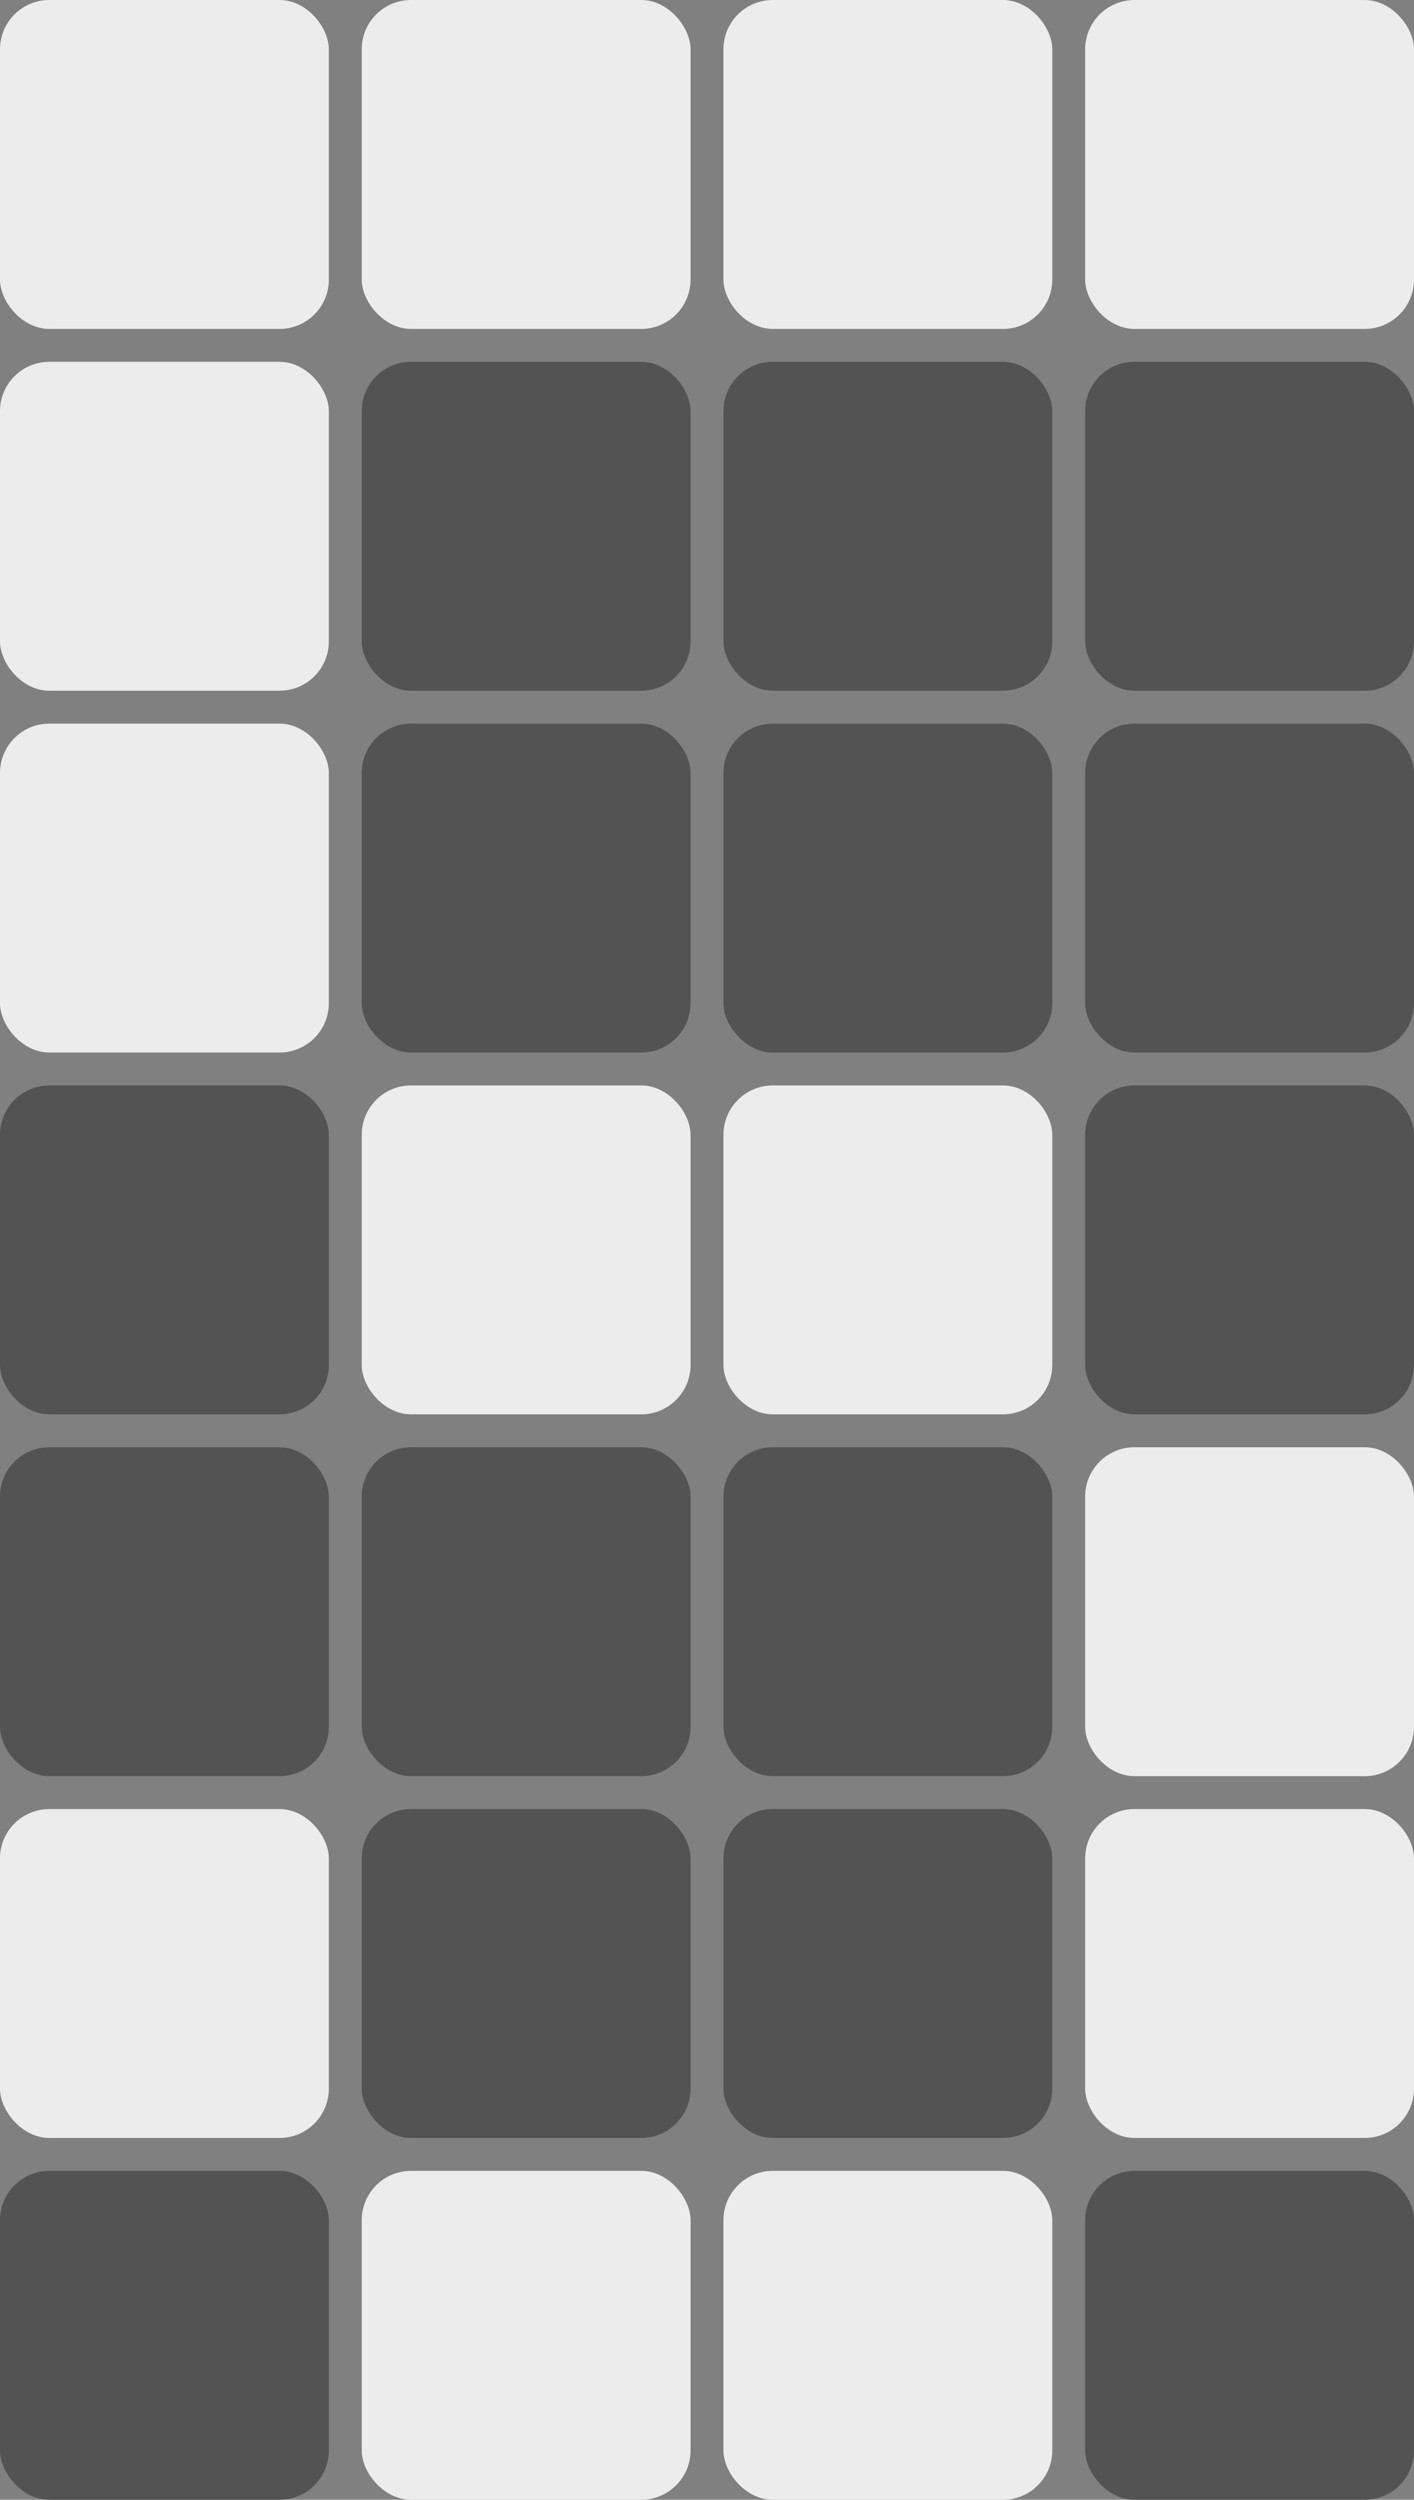 <svg width="86" height="152" viewBox="0 0 86 152" fill="none" xmlns="http://www.w3.org/2000/svg">
<rect x="0" y="0" width="86" height="152" fill="#808080" stroke="none"/>
<rect width="20" height="20" rx="3" fill="#ECECEC"/>
<rect x="22" y="22" width="20" height="20" rx="3" fill="#535353"/>
<rect y="22" width="20" height="20" rx="3" fill="#ECECEC"/>
<rect x="66" width="20" height="20" rx="3" fill="#ECECEC"/>
<rect x="66" y="22" width="20" height="20" rx="3" fill="#535353"/>
<rect x="44" y="22" width="20" height="20" rx="3" fill="#535353"/>
<rect x="22" width="20" height="20" rx="3" fill="#ECECEC"/>
<rect x="44" width="20" height="20" rx="3" fill="#ECECEC"/>
<rect y="44" width="20" height="20" rx="3" fill="#ECECEC"/>
<rect x="22" y="44" width="20" height="20" rx="3" fill="#535353"/>
<rect x="22" y="66" width="20" height="20" rx="3" fill="#ECECEC"/>
<rect y="66" width="20" height="20" rx="3" fill="#535353"/>
<rect x="44" y="44" width="20" height="20" rx="3" fill="#535353"/>
<rect x="66" y="44" width="20" height="20" rx="3" fill="#535353"/>
<rect x="66" y="66" width="20" height="20" rx="3" fill="#535353"/>
<rect x="44" y="66" width="20" height="20" rx="3" fill="#ECECEC"/>
<rect y="88" width="20" height="20" rx="3" fill="#535353"/>
<rect x="22" y="88" width="20" height="20" rx="3" fill="#535353"/>
<rect x="22" y="110" width="20" height="20" rx="3" fill="#535353"/>
<rect y="110" width="20" height="20" rx="3" fill="#ECECEC"/>
<rect x="44" y="88" width="20" height="20" rx="3" fill="#535353"/>
<rect x="66" y="88" width="20" height="20" rx="3" fill="#ECECEC"/>
<rect x="66" y="110" width="20" height="20" rx="3" fill="#ECECEC"/>
<rect x="44" y="110" width="20" height="20" rx="3" fill="#535353"/>
<rect x="22" y="132" width="20" height="20" rx="3" fill="#ECECEC"/>
<rect y="132" width="20" height="20" rx="3" fill="#535353"/>
<rect x="44" y="132" width="20" height="20" rx="3" fill="#ECECEC"/>
<rect x="66" y="132" width="20" height="20" rx="3" fill="#535353"/>
</svg>
